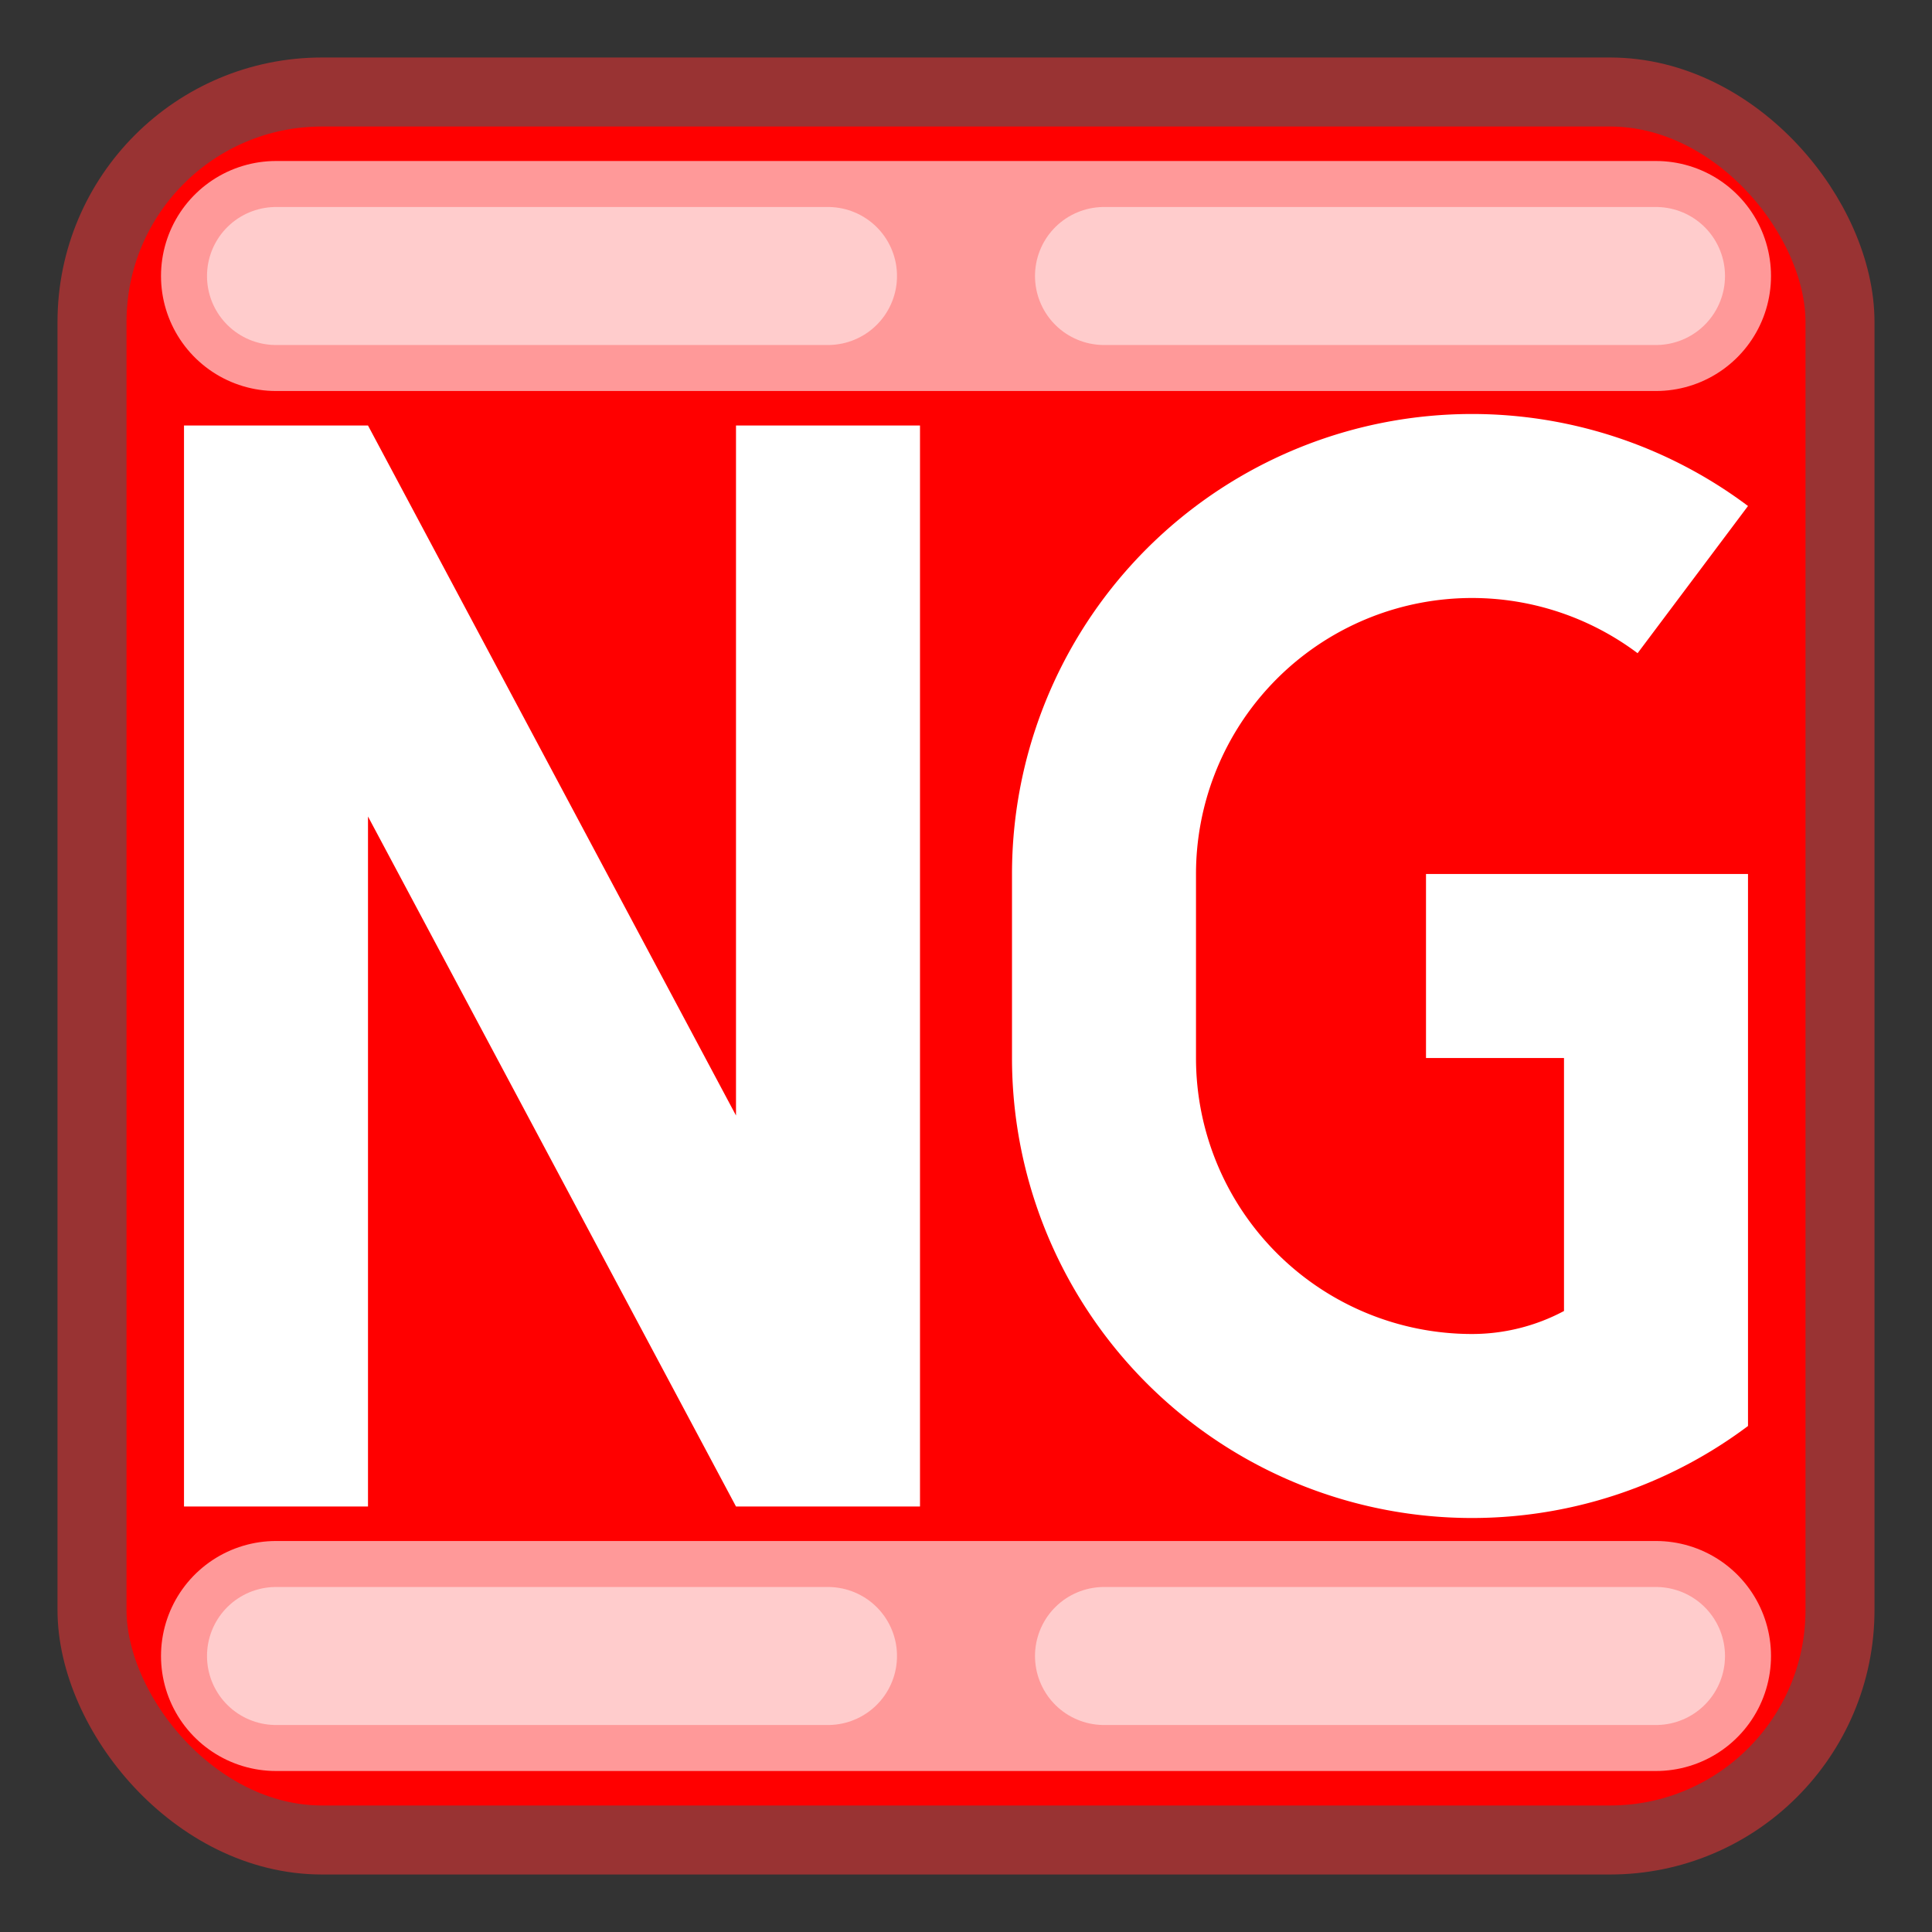 <?xml version="1.0" encoding="utf-8"?>
<!DOCTYPE svg PUBLIC "-//W3C//DTD SVG 1.1//EN" "http://www.w3.org/Graphics/SVG/1.1/DTD/svg11.dtd">
<svg version="1.1" xmlns="http://www.w3.org/2000/svg" xmlns:xlink="http://www.w3.org/1999/xlink" viewBox="-21 -21 42 42">
	<rect x="-21" y="-21" width="42" height="42" fill="#333333" stroke="none"/>
	<title>Squared NG</title>
	<rect fill="#f00" stroke="#933" stroke-width="1.5" rx="5" ry="5" x="-19" y="-19" width="38" height="38"/>
	<path fill="none" stroke="#f99" stroke-width="5" stroke-linecap="round" d="M-15 -15H15M-15 15H15"/>
	<path fill="none" stroke="#fcc" stroke-width="3" stroke-linecap="round" d="M-15 -15H-3M15 -15H3M-15 15H-3M15 15H3"/>
	<path fill="#fff" d="M-17 -11.75h4l8 15v-15h4v23.5h-4l-8 -15v15h-4zM1 -2a10 10 0 0 1 16 -8l-2.4 3.2a6 6 0 0 0 -9.6 4.8v4a6 6 0 0 0 6 6a4.25 4.25 0 0 0 2 -0.5v-5.5h-3v-4h7v12a10 10 0 0 1 -16 -8z"/>
</svg>
